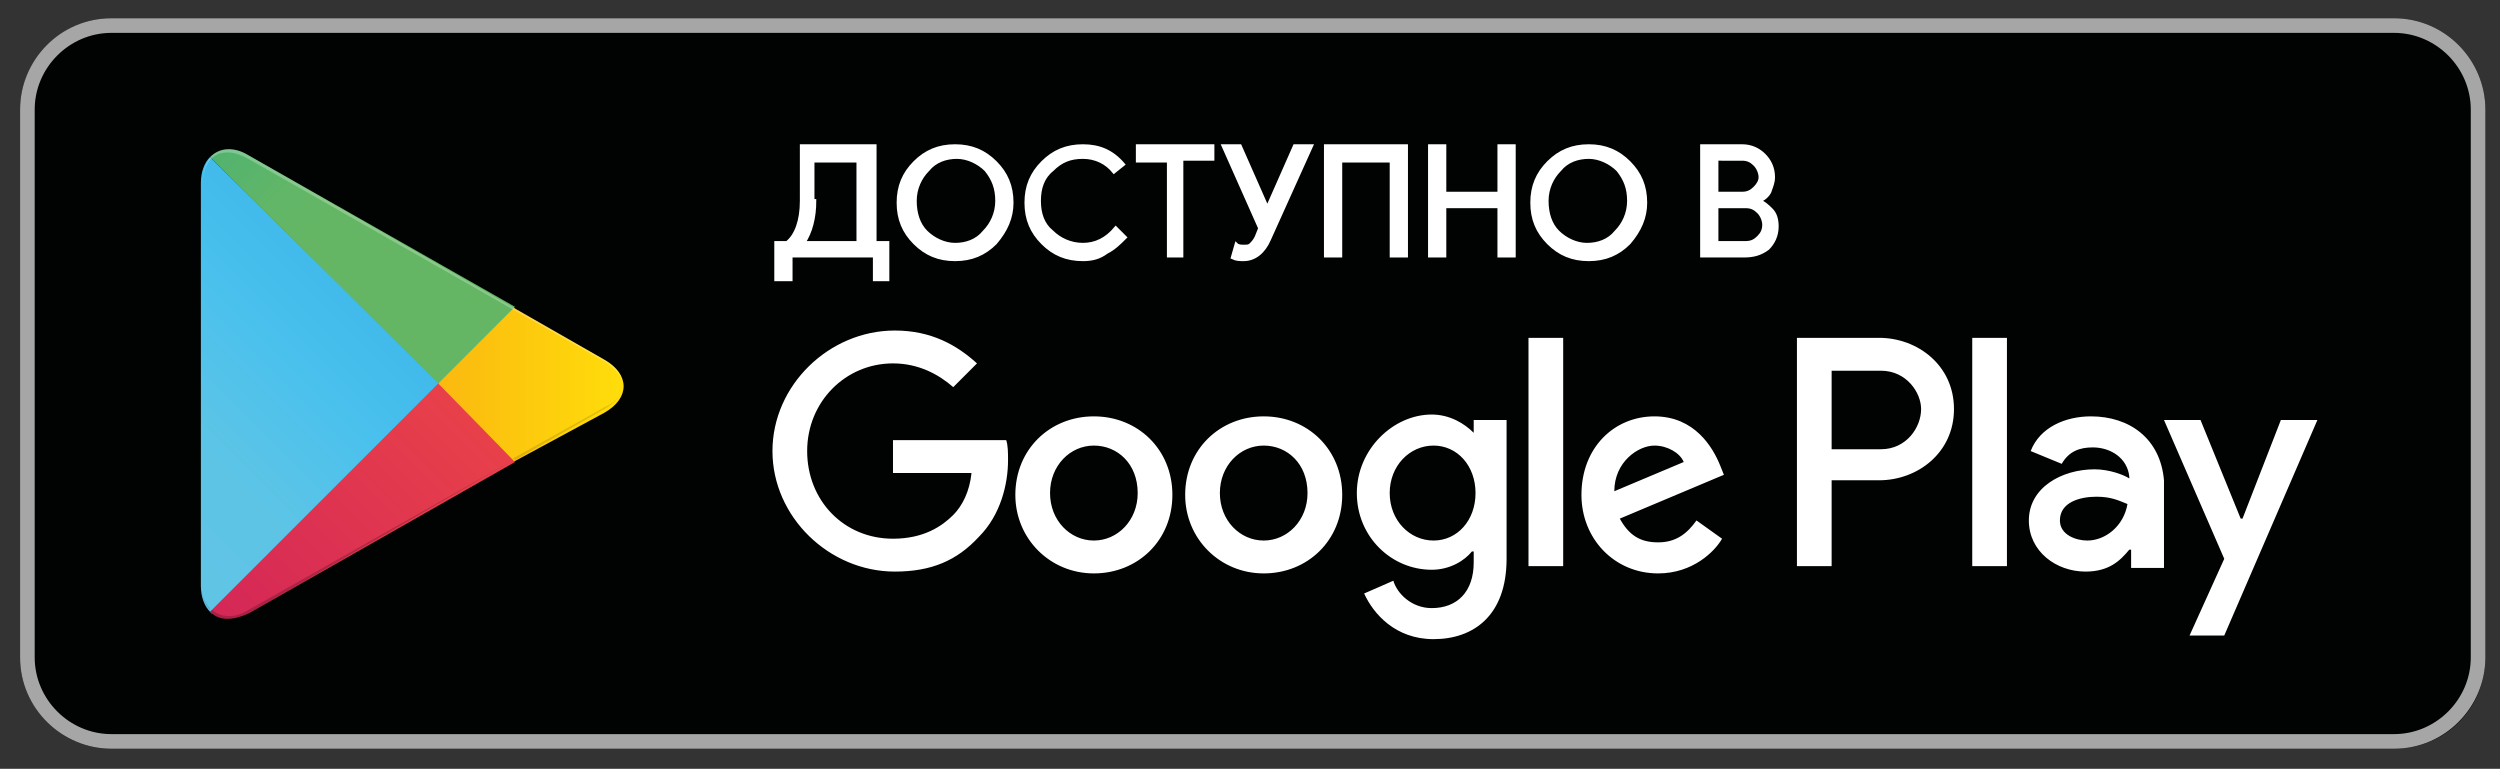 <?xml version="1.0" encoding="utf-8"?>
<!-- Generator: Adobe Illustrator 24.1.1, SVG Export Plug-In . SVG Version: 6.00 Build 0)  -->
<svg version="1.1" id="Слой_1" xmlns="http://www.w3.org/2000/svg" xmlns:xlink="http://www.w3.org/1999/xlink" x="0px" y="0px"
	 viewBox="0 0 136.9 42.1" style="enable-background:new 0 0 136.9 42.1;" xml:space="preserve">
<rect x="0" y="0" width="136.9" height="42.1" fill="#333333" stroke="none"/>
<style type="text/css">
	.st0{fill:#010202;}
	.st1{fill:#A6A6A6;}
	.st2{fill:#FFFFFF;}
	.st3{fill:url(#SVGID_1_);}
	.st4{fill:url(#SVGID_2_);}
	.st5{fill:url(#SVGID_3_);}
	.st6{fill:url(#SVGID_4_);}
	.st7{opacity:0.2;fill:#020203;enable-background:new    ;}
	.st8{opacity:0.12;fill:#020203;enable-background:new    ;}
	.st9{opacity:0.25;fill:#FFFFFF;enable-background:new    ;}
	.st10{fill:#FFFFFF;stroke:#FFFFFF;stroke-width:0.2;stroke-miterlimit:10;}
</style>
<g>
	<g>
		<path class="st0" d="M131.1,41H6.1c-2.8,0-5-2.3-5-5V6c0-2.7,2.3-5,5-5h125c2.8,0,5,2.3,5,5v30C136.1,38.8,133.9,41,131.1,41z"/>
	</g>
	<g>
		<g>
			<path class="st1" d="M131.1,1.8c2.3,0,4.2,1.9,4.2,4.2v30c0,2.3-1.9,4.2-4.2,4.2H6.1c-2.3,0-4.2-1.9-4.2-4.2V6
				c0-2.3,1.9-4.2,4.2-4.2H131.1 M131.1,1H6.1c-2.8,0-5,2.3-5,5v30c0,2.8,2.3,5,5,5h125c2.8,0,5-2.3,5-5V6
				C136.1,3.3,133.9,1,131.1,1L131.1,1z"/>
		</g>
	</g>
	<path class="st2" d="M69.2,22.8c-2.4,0-4.3,1.8-4.3,4.3c0,2.4,1.9,4.3,4.3,4.3c2.4,0,4.3-1.8,4.3-4.3
		C73.5,24.6,71.6,22.8,69.2,22.8z M69.2,29.6c-1.3,0-2.4-1.1-2.4-2.6c0-1.5,1.1-2.6,2.4-2.6s2.4,1,2.4,2.6
		C71.6,28.5,70.5,29.6,69.2,29.6z M59.9,22.8c-2.4,0-4.3,1.8-4.3,4.3c0,2.4,1.9,4.3,4.3,4.3c2.4,0,4.3-1.8,4.3-4.3
		C64.2,24.6,62.3,22.8,59.9,22.8z M59.9,29.6c-1.3,0-2.4-1.1-2.4-2.6c0-1.5,1.1-2.6,2.4-2.6c1.3,0,2.4,1,2.4,2.6
		C62.3,28.5,61.2,29.6,59.9,29.6z M48.9,24.1v1.8h4.3c-0.1,1-0.5,1.8-1,2.3c-0.6,0.6-1.6,1.3-3.3,1.3c-2.7,0-4.7-2.1-4.7-4.8
		s2.1-4.8,4.7-4.8c1.4,0,2.5,0.6,3.3,1.3l1.3-1.3c-1.1-1-2.5-1.8-4.5-1.8c-3.6,0-6.7,3-6.7,6.6c0,3.6,3.1,6.6,6.7,6.6
		c2,0,3.4-0.6,4.6-1.9c1.2-1.2,1.6-2.9,1.6-4.2c0-0.4,0-0.8-0.1-1.1H48.9z M94.2,25.5c-0.4-1-1.4-2.7-3.6-2.7c-2.2,0-4,1.7-4,4.3
		c0,2.4,1.8,4.3,4.2,4.3c1.9,0,3.1-1.2,3.5-1.9l-1.4-1c-0.5,0.7-1.1,1.2-2.1,1.2c-1,0-1.6-0.4-2.1-1.3l5.7-2.4L94.2,25.5z
		 M88.4,26.9c0-1.6,1.3-2.5,2.2-2.5c0.7,0,1.4,0.4,1.6,0.9L88.4,26.9z M83.7,31h1.9V18.5h-1.9V31z M80.7,23.7L80.7,23.7
		c-0.5-0.5-1.3-1-2.3-1c-2.1,0-4.1,1.9-4.1,4.3c0,2.4,1.9,4.2,4.1,4.2c1,0,1.8-0.5,2.2-1h0.1v0.6c0,1.6-0.9,2.5-2.3,2.5
		c-1.1,0-1.9-0.8-2.1-1.5l-1.6,0.7c0.5,1.1,1.7,2.5,3.8,2.5c2.2,0,4-1.3,4-4.4V23h-1.8V23.7z M78.5,29.6c-1.3,0-2.4-1.1-2.4-2.6
		c0-1.5,1.1-2.6,2.4-2.6c1.3,0,2.3,1.1,2.3,2.6C80.8,28.5,79.8,29.6,78.5,29.6z M102.9,18.5h-4.5V31h1.9v-4.7h2.6
		c2.1,0,4.1-1.5,4.1-3.9S105,18.5,102.9,18.5z M103,24.6h-2.7v-4.3h2.7c1.4,0,2.2,1.2,2.2,2.1C105.2,23.4,104.4,24.6,103,24.6z
		 M114.5,22.8c-1.4,0-2.8,0.6-3.3,1.9l1.7,0.7c0.4-0.7,1-0.9,1.7-0.9c1,0,1.9,0.6,2,1.6v0.1c-0.3-0.2-1.1-0.5-1.9-0.5
		c-1.8,0-3.6,1-3.6,2.8c0,1.7,1.5,2.8,3.1,2.8c1.3,0,1.9-0.6,2.4-1.2h0.1v1h1.8v-4.8C118.3,24,116.6,22.8,114.5,22.8z M114.3,29.6
		c-0.6,0-1.5-0.3-1.5-1.1c0-1,1.1-1.3,2-1.3c0.8,0,1.2,0.2,1.7,0.4C116.3,28.8,115.3,29.6,114.3,29.6z M124.9,23l-2.1,5.4h-0.1
		l-2.2-5.4h-2l3.3,7.6l-1.9,4.2h1.9l5.1-11.8H124.9z M108,31h1.9V18.5H108V31z"/>
	<g>
		
			<linearGradient id="SVGID_1_" gradientUnits="userSpaceOnUse" x1="22.909" y1="35.317" x2="6.127" y2="18.535" gradientTransform="matrix(1 0 0 -1 0 45.054)">
			<stop  offset="0" style="stop-color:#4696D2"/>
			<stop  offset="6.574450e-03" style="stop-color:#4598D3"/>
			<stop  offset="0.26" style="stop-color:#3FB9EB"/>
			<stop  offset="0.512" style="stop-color:#4AC1ED"/>
			<stop  offset="0.76" style="stop-color:#5CC4E6"/>
			<stop  offset="1" style="stop-color:#60C4E5"/>
		</linearGradient>
		<path class="st3" d="M11.5,8.6c-0.3,0.3-0.5,0.8-0.5,1.4v22.1c0,0.6,0.2,1.1,0.5,1.4l0.1,0.1L24,21.2V21v-0.1L11.5,8.6L11.5,8.6z"
			/>
		
			<linearGradient id="SVGID_2_" gradientUnits="userSpaceOnUse" x1="34.944" y1="24.025" x2="10.747" y2="24.025" gradientTransform="matrix(1 0 0 -1 0 45.054)">
			<stop  offset="0" style="stop-color:#FFE00A"/>
			<stop  offset="0.409" style="stop-color:#FBBC0F"/>
			<stop  offset="0.775" style="stop-color:#F7A418"/>
			<stop  offset="1" style="stop-color:#F59A1B"/>
		</linearGradient>
		<path class="st4" d="M28.1,25.3L24,21.2V21v-0.1l4.1-4.1l0.1,0.1l4.9,2.8c1.4,0.8,1.4,2.1,0,2.9L28.1,25.3L28.1,25.3z"/>
		
			<linearGradient id="SVGID_3_" gradientUnits="userSpaceOnUse" x1="25.936" y1="21.731" x2="3.178" y2="-1.028" gradientTransform="matrix(1 0 0 -1 0 45.054)">
			<stop  offset="0" style="stop-color:#E8404A"/>
			<stop  offset="1" style="stop-color:#C31262"/>
		</linearGradient>
		<path class="st5" d="M28.2,25.3L24,21L11.5,33.5c0.5,0.5,1.2,0.5,2.1,0.1L28.2,25.3"/>
		
			<linearGradient id="SVGID_4_" gradientUnits="userSpaceOnUse" x1="8.407" y1="43.851" x2="18.569" y2="33.688" gradientTransform="matrix(1 0 0 -1 0 45.054)">
			<stop  offset="0" style="stop-color:#32A071"/>
			<stop  offset="6.850000e-02" style="stop-color:#2DA771"/>
			<stop  offset="0.476" style="stop-color:#4FB26F"/>
			<stop  offset="0.801" style="stop-color:#61B668"/>
			<stop  offset="1" style="stop-color:#64B664"/>
		</linearGradient>
		<path class="st6" d="M28.2,16.8L13.6,8.5C12.8,8,12,8.1,11.5,8.6L24,21L28.2,16.8z"/>
		<g>
			<path class="st7" d="M28.1,25.2l-14.5,8.2c-0.8,0.5-1.5,0.4-2,0l0,0l-0.1,0.1l0,0l0.1,0.1l0,0c0.5,0.4,1.2,0.5,2,0L28.1,25.2
				L28.1,25.2z"/>
			<path class="st8" d="M11.5,33.3c-0.3-0.3-0.5-0.8-0.5-1.4v0.1c0,0.6,0.2,1.1,0.5,1.4V33.3L11.5,33.3z"/>
		</g>
		<path class="st8" d="M33.1,22.3l-5,2.8l0.1,0.1l4.9-2.8c0.7-0.4,1-0.9,1-1.4l0,0C34.1,21.5,33.8,22,33.1,22.3z"/>
		<path class="st9" d="M13.6,8.7l19.5,11.1c0.6,0.4,1,0.8,1,1.3l0,0c0-0.5-0.3-1-1-1.4L13.6,8.5c-1.4-0.8-2.5-0.1-2.5,1.5v0.1
			C11.1,8.5,12.2,7.9,13.6,8.7z"/>
	</g>
	<g>
		<path class="st10" d="M43.2,15.3h-0.7v-2h0.6c0.5-0.4,0.8-1.2,0.8-2.3V8h4v5.3h0.7v2h-0.7V14h-4.6V15.3z M44.6,11
			c0,0.9-0.2,1.7-0.6,2.3h3V8.8h-2.5V11z"/>
		<path class="st10" d="M54.5,13.3c-0.6,0.6-1.3,0.9-2.2,0.9c-0.9,0-1.6-0.3-2.2-0.9c-0.6-0.6-0.9-1.3-0.9-2.2s0.3-1.6,0.9-2.2
			c0.6-0.6,1.3-0.9,2.2-0.9c0.9,0,1.6,0.3,2.2,0.9c0.6,0.6,0.9,1.3,0.9,2.2C55.4,11.9,55.1,12.6,54.5,13.3z M50.7,12.7
			c0.4,0.4,1,0.7,1.6,0.7c0.6,0,1.2-0.2,1.6-0.7c0.4-0.4,0.7-1,0.7-1.7S54.4,9.8,54,9.3c-0.4-0.4-1-0.7-1.6-0.7
			c-0.6,0-1.2,0.2-1.6,0.7c-0.4,0.4-0.7,1-0.7,1.7S50.3,12.3,50.7,12.7z"/>
		<path class="st10" d="M59.3,14.2c-0.9,0-1.6-0.3-2.2-0.9c-0.6-0.6-0.9-1.3-0.9-2.2c0-0.9,0.3-1.6,0.9-2.2c0.6-0.6,1.3-0.9,2.2-0.9
			c0.9,0,1.6,0.3,2.2,1L61,9.4c-0.4-0.5-1-0.8-1.7-0.8c-0.7,0-1.2,0.2-1.7,0.7c-0.5,0.4-0.7,1-0.7,1.7s0.2,1.3,0.7,1.7
			c0.4,0.4,1,0.7,1.7,0.7c0.7,0,1.3-0.3,1.8-0.9l0.5,0.5c-0.3,0.3-0.6,0.6-1,0.8C60.2,14.1,59.8,14.2,59.3,14.2z"/>
		<path class="st10" d="M64.8,14H64V8.8h-1.7V8h4.1v0.7h-1.7V14z"/>
		<path class="st10" d="M71.8,8l-2.3,5.1c-0.3,0.7-0.8,1.1-1.4,1.1c-0.2,0-0.4,0-0.6-0.1l0.2-0.7c0.1,0.1,0.3,0.1,0.4,0.1
			c0.2,0,0.3,0,0.4-0.1c0.1-0.1,0.2-0.2,0.3-0.4l0.2-0.5L67,8h0.9l1.5,3.4h0L70.9,8H71.8z"/>
		<path class="st10" d="M72.6,14V8H77v6h-0.8V8.8h-2.8V14H72.6z"/>
		<path class="st10" d="M78.3,14V8h0.8v2.6h3V8h0.8v6h-0.8v-2.7h-3V14H78.3z"/>
		<path class="st10" d="M89.2,13.3c-0.6,0.6-1.3,0.9-2.2,0.9c-0.9,0-1.6-0.3-2.2-0.9c-0.6-0.6-0.9-1.3-0.9-2.2s0.3-1.6,0.9-2.2
			c0.6-0.6,1.3-0.9,2.2-0.9c0.9,0,1.6,0.3,2.2,0.9c0.6,0.6,0.9,1.3,0.9,2.2C90.1,11.9,89.8,12.6,89.2,13.3z M85.3,12.7
			c0.4,0.4,1,0.7,1.6,0.7c0.6,0,1.2-0.2,1.6-0.7c0.4-0.4,0.7-1,0.7-1.7S89,9.8,88.6,9.3c-0.4-0.4-1-0.7-1.6-0.7
			c-0.6,0-1.2,0.2-1.6,0.7c-0.4,0.4-0.7,1-0.7,1.7S84.9,12.3,85.3,12.7z"/>
		<path class="st10" d="M93.2,14V8h2.2c0.5,0,0.9,0.2,1.2,0.5c0.3,0.3,0.5,0.7,0.5,1.2c0,0.3-0.1,0.5-0.2,0.8
			c-0.1,0.2-0.3,0.4-0.6,0.5v0c0.3,0.1,0.5,0.3,0.7,0.5c0.2,0.2,0.3,0.5,0.3,0.9c0,0.5-0.2,0.9-0.5,1.2C96.4,13.9,96,14,95.5,14
			H93.2z M94,10.6h1.4c0.3,0,0.5-0.1,0.7-0.3c0.2-0.2,0.3-0.4,0.3-0.6S96.3,9.2,96.1,9c-0.2-0.2-0.4-0.3-0.7-0.3H94V10.6z M94,13.3
			h1.6c0.3,0,0.5-0.1,0.7-0.3c0.2-0.2,0.3-0.4,0.3-0.7c0-0.2-0.1-0.5-0.3-0.7c-0.2-0.2-0.4-0.3-0.7-0.3H94V13.3z"/>
	</g>
</g>
</svg>

